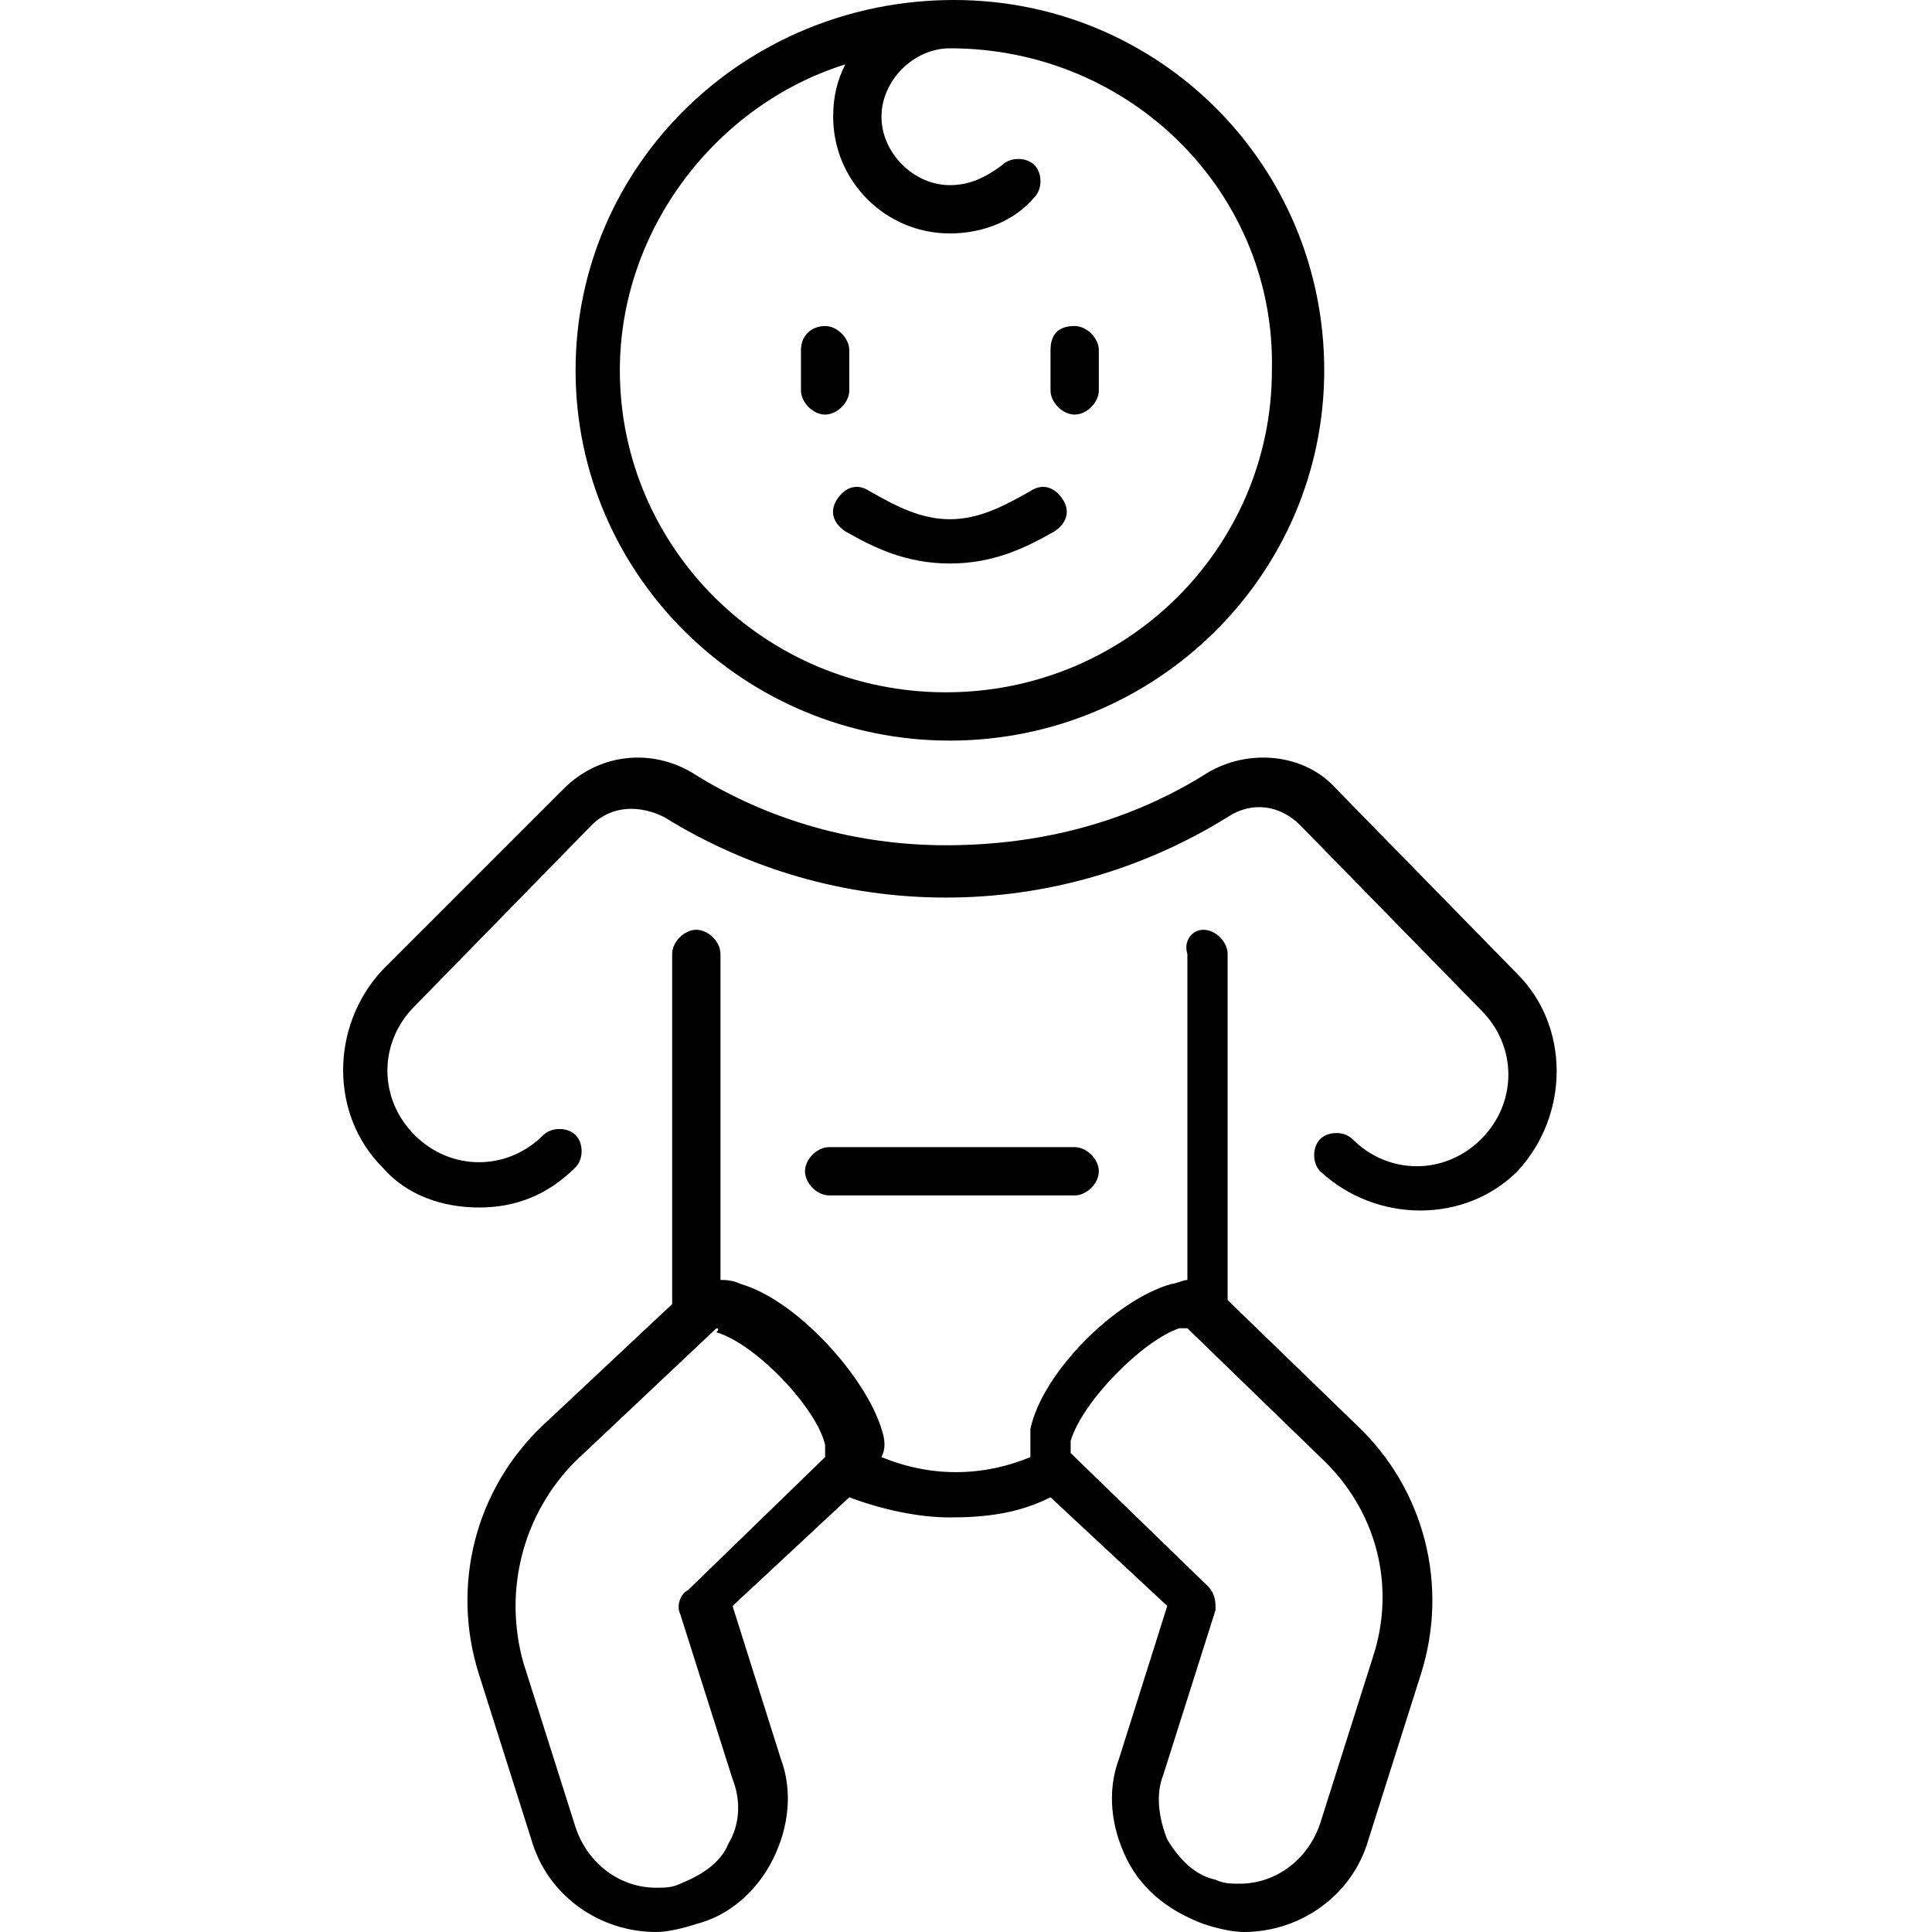 <svg viewBox="0 0 48 48" xmlns="http://www.w3.org/2000/svg" xmlns:xlink="http://www.w3.org/1999/xlink" xml:space="preserve">
	<path fill-rule="evenodd" clip-rule="evenodd" fill="currentColor" d="M29.9,23.1c0.3,0,0.6,0.3,0.6,0.6l0,0v8.6l3.2,3.1c1.7,1.6,2.3,4,1.6,6.2l0,0L34,45.7
		c-0.4,1.4-1.7,2.3-3.1,2.3c-0.3,0-0.7-0.1-1-0.2c-0.8-0.3-1.5-0.8-1.9-1.6c-0.4-0.8-0.5-1.7-0.2-2.5l0,0l1.2-3.8l-2.9-2.7
		c-0.8,0.4-1.6,0.5-2.5,0.5c-0.8,0-1.7-0.2-2.5-0.5l0,0l-2.9,2.7l1.2,3.8c0.3,0.8,0.2,1.7-0.2,2.5c-0.4,0.8-1.1,1.4-1.9,1.6
		c-0.3,0.1-0.7,0.2-1,0.2c-1.4,0-2.7-0.9-3.1-2.3l0,0l-1.3-4.1c-0.7-2.2-0.1-4.6,1.6-6.2l0,0l3.2-3v-8.7c0-0.3,0.3-0.6,0.6-0.6
		s0.6,0.3,0.6,0.6l0,0v8.1c0.1,0,0.3,0,0.5,0.1c1.4,0.4,3.1,2.3,3.5,3.6c0.1,0.3,0.1,0.5,0,0.7c1.2,0.5,2.5,0.5,3.7,0
		c0-0.2,0-0.4,0-0.7c0.3-1.4,2.1-3.2,3.5-3.6c0.1,0,0.3-0.1,0.4-0.1l0,0v-8.1C29.4,23.4,29.6,23.1,29.9,23.1z M29.5,33
		c0,0-0.1,0-0.2,0c-0.9,0.3-2.4,1.8-2.7,2.8c0,0.2,0,0.3,0,0.3l0,0l3.4,3.3c0.2,0.2,0.2,0.4,0.2,0.6l0,0l-1.3,4.1
		c-0.2,0.5-0.1,1.1,0.1,1.6c0.3,0.5,0.7,0.9,1.2,1c0.2,0.1,0.4,0.1,0.6,0.1c0.9,0,1.7-0.6,2-1.5l0,0l1.3-4.1c0.6-1.8,0.1-3.7-1.3-5
		l0,0L29.5,33C29.5,33,29.5,33,29.5,33z M17.8,33C17.7,33,17.7,33,17.8,33L17.8,33l-3.5,3.3c-1.3,1.3-1.8,3.2-1.3,5l0,0l1.3,4.1
		c0.3,0.9,1.1,1.5,2,1.5c0.2,0,0.4,0,0.6-0.1c0.5-0.2,1-0.5,1.2-1c0.3-0.5,0.3-1.1,0.1-1.6l0,0l-1.3-4.1c-0.1-0.2,0-0.5,0.2-0.6l0,0
		l3.4-3.3l0,0c0,0,0-0.1,0-0.3c-0.2-0.9-1.7-2.5-2.7-2.8C17.9,33,17.8,33,17.8,33z M30,19.2c1-0.6,2.4-0.5,3.2,0.4l0,0l4.5,4.6
		c1.3,1.3,1.3,3.5,0,4.9c-1.3,1.3-3.5,1.3-4.9,0c-0.2-0.2-0.2-0.6,0-0.8c0.2-0.2,0.6-0.2,0.8,0c0.9,0.9,2.3,0.9,3.2,0
		c0.9-0.9,0.9-2.3,0-3.2l0,0l-4.5-4.6c-0.5-0.5-1.2-0.6-1.8-0.2c-2.1,1.3-4.5,2-7,2c-2.5,0-4.9-0.7-7-2c-0.6-0.3-1.3-0.3-1.8,0.2l0,0
		L10.3,25c-0.9,0.9-0.9,2.3,0,3.2c0.9,0.9,2.3,0.9,3.2,0c0.2-0.2,0.6-0.2,0.8,0c0.2,0.2,0.2,0.6,0,0.8c-0.7,0.7-1.5,1-2.4,1
		c-0.9,0-1.8-0.3-2.4-1c-1.3-1.3-1.3-3.5,0-4.9l0,0l4.5-4.5c0.9-0.9,2.2-1,3.2-0.4c1.9,1.2,4.1,1.8,6.3,1.8
		C25.9,21,28.1,20.4,30,19.2z M26.7,28.5c0.3,0,0.6,0.3,0.6,0.6s-0.3,0.6-0.6,0.6l0,0h-6.1c-0.3,0-0.6-0.3-0.6-0.6s0.3-0.6,0.6-0.6
		l0,0H26.7z M23.7,0L23.7,0c5.1,0,9.2,4.1,9.2,9.2c0,5.1-4.2,9.2-9.3,9.2c-5.1,0-9.3-4.1-9.3-9.2S18.5,0,23.7,0L23.7,0L23.7,0L23.7,0
		z M23.6,1.2c-0.9,0-1.7,0.8-1.7,1.7c0,0.9,0.8,1.7,1.7,1.7c0.5,0,0.9-0.2,1.3-0.5c0.2-0.2,0.6-0.2,0.8,0c0.2,0.2,0.2,0.6,0,0.8
		c-0.5,0.6-1.3,0.9-2.1,0.9c-1.6,0-2.9-1.3-2.9-2.9c0-0.5,0.1-0.9,0.3-1.3c-3.2,1-5.6,4.1-5.6,7.6c0,4.4,3.6,8,8.1,8s8.1-3.6,8.1-8
		C31.7,4.8,28.1,1.2,23.6,1.2z M25.6,12.2c0.3-0.2,0.6-0.1,0.8,0.2c0.2,0.3,0.1,0.6-0.2,0.8c-0.7,0.4-1.5,0.8-2.6,0.8
		c-1.1,0-1.9-0.4-2.6-0.8c-0.3-0.2-0.4-0.5-0.2-0.8c0.2-0.3,0.5-0.4,0.8-0.2c0.7,0.4,1.3,0.7,2,0.7S24.9,12.6,25.6,12.2z M20.5,8.1
		c0.3,0,0.6,0.3,0.6,0.6l0,0v1c0,0.3-0.3,0.6-0.6,0.6s-0.6-0.3-0.6-0.6l0,0v-1C19.9,8.3,20.2,8.1,20.5,8.1z M26.7,8.1
		c0.3,0,0.6,0.3,0.6,0.6l0,0v1c0,0.3-0.3,0.6-0.6,0.6c-0.3,0-0.6-0.3-0.6-0.6l0,0v-1C26.1,8.3,26.3,8.1,26.7,8.1z"/>
</svg>
